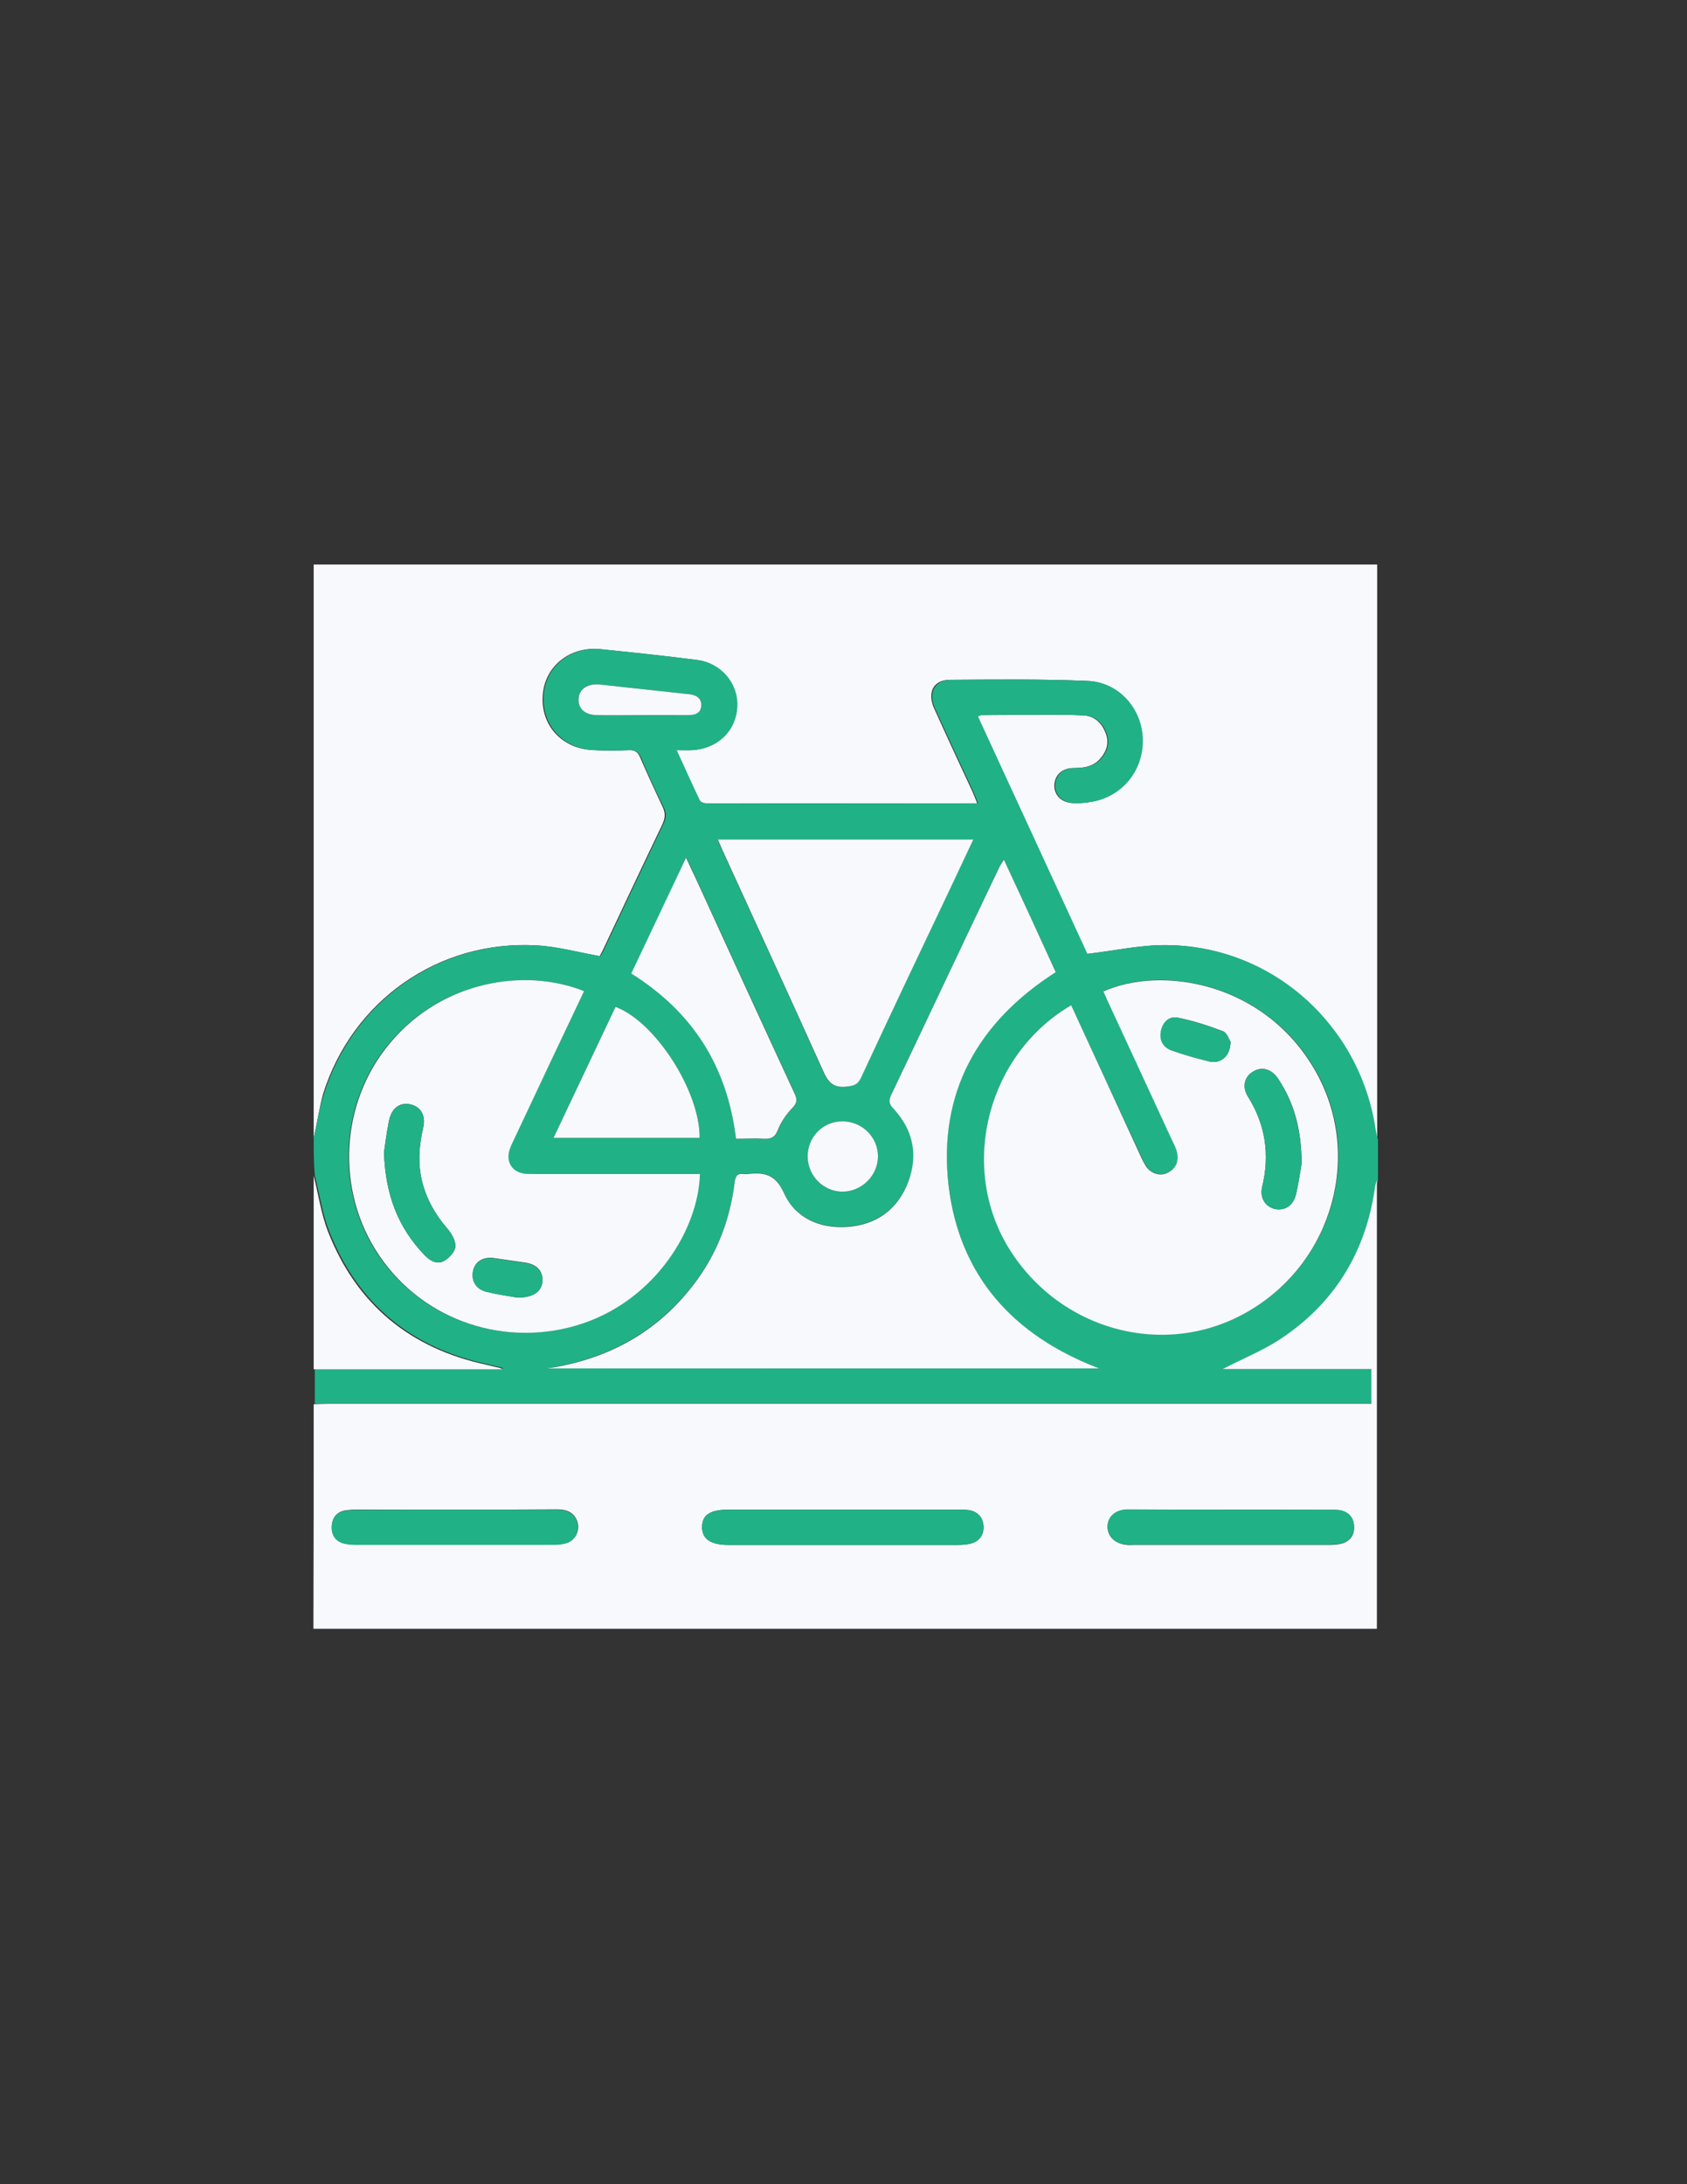 <?xml version="1.0" encoding="utf-8"?>
<!-- Generator: Adobe Illustrator 19.0.0, SVG Export Plug-In . SVG Version: 6.00 Build 0)  -->
<svg version="1.1" id="Layer_1" xmlns="http://www.w3.org/2000/svg" xmlns:xlink="http://www.w3.org/1999/xlink" x="0px" y="0px"
	 viewBox="0 0 612 792" style="enable-background:new 0 0 612 792;" xml:space="preserve">
<rect x="0" y="0" width="612" height="792" fill="#333333" stroke="none"/>
<style type="text/css">
	.st0{fill:#f8f9fc;}
</style>
<g>
	<g fill="#21b186">
		<path class="st0" d="M113.8,412.7c0-69.3,0-138.6,0-208c128.6,0,257.2,0,385.8,0c0,69.6,0,139.1,0,208.7c-0.3-1.2-0.6-2.4-0.8-3.6
			c-5.5-38.3-37.8-67-76.2-67.1c-9.3,0-18.5,2.1-28.4,3.2c-12.9-28-26.3-57.1-39.7-86.1c0.9-0.4,1.1-0.5,1.3-0.5
			c6.8,0,13.6-0.1,20.3-0.1c5.6,0,11.3-0.1,16.9,0.2c4,0.2,6.7,2.7,8.1,6.4c1.3,3.3,0.5,6.4-1.8,9.1c-2.6,3.1-6.1,3.6-9.9,3.6
			c-4.2,0-6.9,2.7-6.9,6.4c0,3.5,2.6,6.1,6.6,6.3c2.1,0.1,4.3,0,6.4-0.4c11.3-1.8,19.1-11.4,18.8-22.8c-0.3-11.1-8.8-20.7-20-21.1
			c-16.5-0.7-33.1-0.5-49.7-0.4c-6,0-8.3,4.6-5.7,10.4c4.6,10.2,9.3,20.3,14,30.4c0.5,1.2,1,2.4,1.6,4c-33.2,0-65.8,0-98.5,0
			c-0.8,0-2.1-0.5-2.4-1.1c-2.8-5.8-5.5-11.7-8.4-18.2c2.5,0,4.2,0.1,5.9,0c9.1-0.6,15.7-7,16.1-15.8c0.4-8.4-5.7-15.8-14.5-16.9
			c-11.6-1.5-23.2-2.7-34.8-3.9c-11.1-1.2-20.3,6.2-21,16.7c-0.8,11,7.1,19.5,18.4,19.9c4.3,0.2,8.5,0.2,12.8,0
			c2.3-0.1,3.4,0.8,4.2,2.8c2.6,6,5.3,11.9,8.1,17.8c1.1,2.3,0.9,4.1-0.1,6.3c-7.2,15-14.3,30.1-21.4,45.2c-0.5,1.1-1.1,2.2-1.4,2.6
			c-8-1.4-15.4-3.5-23-3.9c-35.3-2-66.7,20-77.3,53.9C115.8,401.9,115,407.4,113.8,412.7z"/>
		<path d="M113.8,412.7c1.2-5.3,2-10.8,3.7-16c10.6-33.9,42-55.9,77.3-53.9c7.6,0.4,15,2.5,23,3.9c0.3-0.5,0.9-1.5,1.4-2.6
			c7.1-15.1,14.2-30.2,21.4-45.2c1.1-2.2,1.3-4,0.1-6.3c-2.9-5.8-5.6-11.8-8.1-17.8c-0.9-2-2-2.9-4.2-2.8c-4.3,0.2-8.5,0.2-12.8,0
			c-11.3-0.4-19.1-9-18.4-19.9c0.7-10.5,9.9-17.9,21-16.7c11.6,1.2,23.2,2.4,34.8,3.9c8.8,1.2,14.9,8.6,14.5,16.9
			c-0.4,8.8-7,15.2-16.1,15.8c-1.7,0.1-3.5,0-5.9,0c3,6.5,5.6,12.4,8.4,18.2c0.3,0.6,1.6,1.1,2.4,1.1c32.6,0.1,65.3,0,98.5,0
			c-0.6-1.6-1.1-2.8-1.6-4c-4.7-10.1-9.4-20.2-14-30.4c-2.6-5.7-0.2-10.3,5.7-10.4c16.6-0.1,33.1-0.3,49.7,0.4
			c11.3,0.4,19.7,10,20,21.1c0.3,11.4-7.5,21-18.8,22.8c-2.1,0.3-4.3,0.5-6.4,0.4c-4-0.2-6.6-2.8-6.6-6.3c0-3.7,2.6-6.4,6.9-6.4
			c3.8,0,7.3-0.5,9.9-3.6c2.3-2.7,3-5.8,1.8-9.1c-1.4-3.7-4.1-6.2-8.1-6.4c-5.6-0.3-11.3-0.2-16.9-0.2c-6.8,0-13.6,0-20.3,0.1
			c-0.2,0-0.5,0.2-1.3,0.5c13.4,29.1,26.8,58.1,39.7,86.1c9.9-1.2,19.2-3.3,28.4-3.2c38.3,0,70.6,28.8,76.2,67.1
			c0.2,1.2,0.5,2.4,0.8,3.6c0,4.8,0,9.5,0,14.3c-0.2,0.9-0.6,1.9-0.7,2.8c-3.4,23.4-14.7,42-34.4,55c-6.4,4.2-13.6,7.1-20.8,10.8
			c18.1,0,36,0,53.9,0c0,4.4,0,8.3,0,12.6c-1.9,0-3.5,0-5.1,0c-124.4,0-248.9,0-373.3,0c-1.8,0-3.5,0.1-5.3,0.2c0-4.3,0-8.5,0-12.8
			c22.8,0,45.7,0,68.5,0c-0.9-0.6-1.9-0.7-2.8-0.9c-1-0.2-2-0.5-2.9-0.7c-27.7-5.9-47.2-21.8-57.6-48.3c-2.5-6.4-3.5-13.5-5.2-20.3
			C113.8,421.8,113.8,417.2,113.8,412.7z M388.6,364.5c-30.1,17.6-40.5,57.4-23.2,86.9c18.3,31.1,57.5,41.7,87.9,23.8
			c30.7-18.1,41.3-57.2,23.8-87.3c-18.6-32.1-56-37.8-76.7-28.5c0.5,1.1,1,2.3,1.5,3.4c7.8,17,15.7,33.9,23.5,50.8
			c0.6,1.4,1.3,2.7,1.7,4.2c0.7,3.2-0.4,5.7-3.3,7.3c-2.7,1.4-6.1,0.5-7.9-2.2c-0.8-1.2-1.5-2.6-2.1-4
			C405.4,400.9,397,382.8,388.6,364.5z M398.8,496.2c-31.1-11.7-50.8-33.3-54.7-66.6c-3.9-33.5,10.6-59.1,38.9-77.2
			c-6.3-13.6-12.4-26.9-18.8-40.8c-0.7,1.2-1.2,1.8-1.6,2.6c-13.1,27.6-26.2,55.3-39.4,82.9c-1.1,2.4-0.3,3.5,1.2,5.1
			c6.9,7.7,8.8,16.7,5.1,26.2c-3.8,10.1-11.6,15.7-22.3,16.4c-9.9,0.6-18.8-3.2-22.8-12.3c-3.1-6.9-7.3-7.6-13.3-6.9
			c-0.4,0-0.8,0.1-1.1,0c-2.4-0.4-3.2,0.7-3.5,3.1c-1.8,14.7-7.3,27.8-16.7,39.3c-13.4,16.2-30.8,25.1-51.4,28.1
			C265.2,496.2,332,496.2,398.8,496.2z M211.9,359.4c-21.4-8.6-51.5-3.8-70.6,18.8c-18.2,21.6-19.9,53.5-3.9,77.1
			c16.2,23.8,46.3,33.8,73.8,24.6c26.6-8.9,42-34.4,42.5-54.2c-1.4,0-2.7,0-4.1,0c-18.5,0-36.9,0-55.4,0c-1.3,0-2.5,0-3.8-0.1
			c-4.7-0.4-7.2-4-5.8-8.5c0.4-1.3,1-2.5,1.6-3.8C194.8,395.4,203.3,377.5,211.9,359.4z M353.1,304.4c-31.2,0-61.8,0-92.8,0
			c0.6,1.5,1.1,2.6,1.6,3.7c12.2,26.6,24.5,53.2,36.5,80c1.8,4.1,3.6,6.5,8.6,5.9c2.7-0.3,4.1-0.8,5.3-3.3
			c11.4-24.3,22.9-48.5,34.3-72.7C348.7,313.6,350.8,309.2,353.1,304.4z M267,412.9c3.6,0,7-0.1,10.3,0c2.5,0.1,4-0.5,5-3.2
			c1.1-2.8,2.9-5.6,5.1-7.8c1.8-1.9,1.9-3.2,0.9-5.5c-12-25.9-23.9-51.9-35.8-77.9c-1.1-2.3-2.2-4.7-3.5-7.5
			c-6.8,14.3-13.3,28.1-19.9,42C251.3,366.8,263.9,386.5,267,412.9z M200.8,412.6c18.2,0,35.6,0,53,0c0.2-16.8-16.1-42.2-30.5-47.5
			C215.9,380.8,208.4,396.5,200.8,412.6z M293,419.5c0.1,7,5.9,12.7,12.8,12.6c6.9-0.1,12.7-5.9,12.7-12.8c0-7.1-5.9-12.8-13.1-12.7
			C298.4,406.7,293,412.4,293,419.5z M232.7,259.3c5.6,0,11.3,0,16.9,0c2.5,0,4.7-0.7,4.8-3.5c0.1-2.9-2-3.7-4.5-4.1
			c-0.4-0.1-0.7-0.1-1.1-0.1c-10.4-1.1-20.9-2.3-31.3-3.4c-4.4-0.5-7.4,1.5-7.6,5.2c-0.2,3.5,2.3,5.8,6.6,5.9
			C221.9,259.4,227.3,259.3,232.7,259.3z"/>
		<path class="st0" d="M113.8,509.2c1.8-0.1,3.5-0.2,5.3-0.2c124.4,0,248.9,0,373.3,0c1.6,0,3.2,0,5.1,0c0-4.2,0-8.2,0-12.6
			c-17.9,0-35.9,0-53.9,0c7.1-3.7,14.4-6.6,20.8-10.8c19.7-13,31.1-31.6,34.4-55c0.1-1,0.5-1.9,0.7-2.8c0,54.3,0,108.5,0,162.8
			c-128.6,0-257.2,0-385.8,0C113.8,563.4,113.8,536.3,113.8,509.2z M305.7,547.4c-13.8,0-27.6,0-41.4,0c-6.6,0-9.6,1.9-9.6,6.3
			c0,4.3,3.1,6.5,9.5,6.5c27.7,0,55.5,0,83.2,0c1.6,0,3.3-0.1,4.8-0.5c3.1-0.8,4.7-3.1,4.6-6.1c-0.1-3.2-1.9-5.4-5.2-6
			c-1.3-0.2-2.8-0.2-4.1-0.2C333.6,547.4,319.6,547.4,305.7,547.4z M446.8,547.4c-12.6,0-25.1,0-37.7,0c-4.5,0-7.4,2.7-7.3,6.4
			c0.1,3.5,2.8,6,7.1,6.4c0.7,0.1,1.5,0,2.3,0c23.6,0,47.2,0,70.8,0c1.6,0,3.3-0.1,4.8-0.5c3-0.9,4.6-3.1,4.4-6.2
			c-0.1-3.1-1.9-5.2-4.9-5.8c-1.3-0.3-2.7-0.2-4.1-0.2C470.4,547.4,458.6,547.4,446.8,547.4z M165.2,547.4c-10.7,0-21.3,0-32,0
			c-2.5,0-5-0.1-7.5,0.2c-3.3,0.4-5.2,2.5-5.3,5.8c-0.2,3.3,1.4,5.6,4.7,6.3c1.4,0.4,3,0.4,4.5,0.4c23.6,0,47.2,0,70.8,0
			c1.6,0,3.3-0.1,4.8-0.5c3.8-1,5.6-5.2,3.9-8.7c-1.5-3-4.2-3.6-7.3-3.6C189.6,547.4,177.4,547.4,165.2,547.4z"/>
		<path class="st0" d="M113.8,426.3c1.7,6.8,2.7,13.8,5.2,20.3c10.4,26.5,29.9,42.4,57.6,48.3c1,0.2,1.9,0.5,2.9,0.7
			c0.9,0.2,1.9,0.3,2.8,0.9c-22.8,0-45.7,0-68.5,0C113.8,473,113.8,449.6,113.8,426.3z"/>
		<path class="st0" d="M388.6,364.5c8.4,18.3,16.8,36.4,25.1,54.5c0.6,1.4,1.3,2.7,2.1,4c1.9,2.7,5.3,3.6,7.9,2.2
			c2.9-1.5,4-4.1,3.3-7.3c-0.3-1.4-1-2.8-1.7-4.2c-7.8-17-15.7-33.9-23.5-50.8c-0.5-1.1-1-2.3-1.5-3.4c20.7-9.3,58.1-3.7,76.7,28.5
			c17.4,30.1,6.9,69.2-23.8,87.3c-30.3,17.9-69.5,7.3-87.9-23.8C348,421.9,358.5,382.1,388.6,364.5z M472.2,421.8
			c-0.1-12.5-2.8-22-8.5-30.6c-2.3-3.5-5.8-4.6-9-2.7c-3.2,1.8-4.2,5.5-2,9.1c6.4,10.2,8,21.1,5.2,32.7c-1,4.1,1.2,7.3,4.7,8.1
			c3.6,0.7,6.6-1.3,7.6-5.5C471.2,428.5,471.8,424,472.2,421.8z M446.4,377.7c-0.6-0.8-1.3-3.3-2.8-3.8c-5.3-2-10.8-3.8-16.4-4.9
			c-3.2-0.6-5.4,1.8-6,5c-0.6,3.2,0.8,5.8,3.9,6.9c4.5,1.6,9.1,2.9,13.7,4C442.9,385.8,446.4,382.9,446.4,377.7z"/>
		<path class="st0" d="M398.8,496.2c-66.8,0-133.6,0-200.4,0c20.6-3,38.1-11.9,51.4-28.1c9.4-11.4,14.9-24.6,16.7-39.3
			c0.3-2.4,1-3.5,3.5-3.1c0.4,0.1,0.8,0,1.1,0c6-0.7,10.2,0,13.3,6.9c4.1,9.1,12.9,12.9,22.8,12.3c10.7-0.7,18.5-6.3,22.3-16.4
			c3.6-9.6,1.8-18.6-5.1-26.2c-1.5-1.6-2.3-2.7-1.2-5.1c13.2-27.6,26.2-55.3,39.4-82.9c0.4-0.8,0.9-1.4,1.6-2.6
			c6.4,13.8,12.6,27.2,18.8,40.8c-28.3,18.1-42.7,43.7-38.9,77.2C348,462.8,367.7,484.4,398.8,496.2z"/>
		<path class="st0" d="M211.9,359.4c-8.6,18.1-17.1,36-25.5,53.9c-0.6,1.2-1.2,2.5-1.6,3.8c-1.3,4.5,1.2,8.1,5.8,8.5
			c1.2,0.1,2.5,0.1,3.8,0.1c18.5,0,36.9,0,55.4,0c1.3,0,2.7,0,4.1,0c-0.5,19.8-15.9,45.2-42.5,54.2c-27.5,9.2-57.6-0.7-73.8-24.6
			c-16-23.5-14.3-55.5,3.9-77.1C160.4,355.6,190.5,350.8,211.9,359.4z M139.3,417.8c0.5,15.6,5.2,27.4,14.7,37.3
			c2.1,2.2,4.7,3.6,7.3,2c1.8-1.1,3.9-3.4,3.9-5.2c0.1-2.1-1.4-4.7-3-6.5c-4.3-5-7.5-10.6-9.1-17.1c-1.6-6.5-1.1-12.9,0.4-19.3
			c1.1-4.7-1-7.9-4.9-8.6c-3.7-0.7-6.6,1.5-7.5,6.1C140.2,410.8,139.7,415.3,139.3,417.8z M187.6,470.5c6,0.1,8.9-2.3,9.2-5.9
			c0.2-3.8-2.1-6.2-6.4-6.8c-3.7-0.5-7.4-1.1-11.1-1.6c-4-0.6-7,1.2-7.7,4.7c-0.7,3.6,1.1,6.6,5,7.5
			C180.8,469.5,185.1,470,187.6,470.5z"/>
		<path class="st0" d="M353.1,304.4c-2.3,4.8-4.3,9.2-6.4,13.6c-11.5,24.2-23,48.4-34.3,72.7c-1.2,2.6-2.6,3-5.3,3.3
			c-5,0.6-6.8-1.8-8.6-5.9c-12-26.7-24.3-53.3-36.5-80c-0.5-1.1-1-2.3-1.6-3.7C291.2,304.4,321.9,304.4,353.1,304.4z"/>
		<path class="st0" d="M267,412.9c-3.2-26.4-15.8-46-38-59.9c6.6-13.9,13.1-27.7,19.9-42c1.3,2.9,2.4,5.2,3.5,7.5
			c11.9,26,23.8,52,35.8,77.9c1.1,2.3,1,3.6-0.9,5.5c-2.1,2.2-4,5-5.1,7.8c-1,2.7-2.5,3.3-5,3.2C274,412.7,270.6,412.9,267,412.9z"
			/>
		<path class="st0" d="M200.8,412.6c7.6-16.1,15.1-31.8,22.5-47.5c14.4,5.3,30.7,30.7,30.5,47.5C236.4,412.6,219,412.6,200.8,412.6z
			"/>
		<path class="st0" d="M293,419.5c-0.1-7.1,5.4-12.8,12.4-12.9c7.2-0.1,13.1,5.6,13.1,12.7c0,6.9-5.8,12.7-12.7,12.8
			C298.9,432.2,293.1,426.5,293,419.5z"/>
		<path class="st0" d="M232.7,259.3c-5.4,0-10.8,0.1-16.2,0c-4.4-0.1-6.8-2.4-6.6-5.9c0.2-3.6,3.2-5.6,7.6-5.2
			c10.4,1.1,20.9,2.3,31.3,3.4c0.4,0,0.7,0.1,1.1,0.1c2.4,0.3,4.6,1.2,4.5,4.1c-0.1,2.9-2.3,3.5-4.8,3.5
			C243.9,259.3,238.3,259.3,232.7,259.3z"/>
		<path d="M305.7,547.4c13.9,0,27.9,0,41.8,0c1.4,0,2.8,0,4.1,0.2c3.3,0.6,5.1,2.8,5.2,6c0.1,3-1.5,5.3-4.6,6.1
			c-1.6,0.4-3.2,0.5-4.8,0.5c-27.7,0-55.5,0-83.2,0c-6.4,0-9.6-2.2-9.5-6.5c0-4.4,3-6.3,9.6-6.3
			C278.1,547.4,291.9,547.4,305.7,547.4z"/>
		<path d="M446.8,547.4c11.8,0,23.6,0,35.4,0c1.4,0,2.8,0,4.1,0.2c3.1,0.7,4.8,2.7,4.9,5.8c0.1,3.1-1.4,5.3-4.4,6.2
			c-1.5,0.4-3.2,0.5-4.8,0.5c-23.6,0-47.2,0-70.8,0c-0.8,0-1.5,0-2.3,0c-4.3-0.3-7-2.8-7.1-6.4c-0.1-3.7,2.8-6.4,7.3-6.4
			C421.7,547.4,434.2,547.4,446.8,547.4z"/>
		<path d="M165.2,547.4c12.2,0,24.4,0,36.5,0c3.1,0,5.8,0.6,7.3,3.6c1.7,3.5-0.1,7.7-3.9,8.7c-1.5,0.4-3.2,0.5-4.8,0.5
			c-23.6,0-47.2,0-70.8,0c-1.5,0-3-0.1-4.5-0.4c-3.3-0.8-4.8-3.1-4.7-6.3c0.2-3.3,2-5.4,5.3-5.8c2.5-0.3,5-0.2,7.5-0.2
			C143.9,547.4,154.5,547.4,165.2,547.4z"/>
		<path d="M472.2,421.8c-0.4,2.3-1,6.7-2,11.1c-0.9,4.2-4,6.2-7.6,5.5c-3.5-0.7-5.7-4-4.7-8.1c2.8-11.7,1.2-22.5-5.2-32.7
			c-2.3-3.6-1.2-7.3,2-9.1c3.2-1.8,6.7-0.8,9,2.7C469.3,399.8,472,409.3,472.2,421.8z"/>
		<path d="M446.4,377.7c0,5.2-3.5,8.2-7.7,7.2c-4.6-1.1-9.2-2.5-13.7-4c-3.1-1.1-4.5-3.7-3.9-6.9c0.6-3.2,2.8-5.6,6-5
			c5.6,1.1,11.1,2.9,16.4,4.9C445.1,374.4,445.9,376.9,446.4,377.7z"/>
		<path d="M139.3,417.8c0.4-2.5,0.9-6.9,1.8-11.3c0.9-4.5,3.8-6.7,7.5-6.1c3.9,0.7,6,3.9,4.9,8.6c-1.5,6.5-1.9,12.9-0.4,19.3
			c1.6,6.4,4.7,12,9.1,17.1c1.5,1.8,3.1,4.3,3,6.5c-0.1,1.9-2.1,4.2-3.9,5.2c-2.7,1.6-5.3,0.1-7.3-2
			C144.5,445.2,139.8,433.4,139.3,417.8z"/>
		<path d="M187.6,470.5c-2.5-0.4-6.8-1-11-2c-3.9-0.9-5.7-4-5-7.5c0.7-3.5,3.7-5.3,7.7-4.7c3.7,0.5,7.4,1.1,11.1,1.6
			c4.3,0.6,6.6,3,6.4,6.8C196.5,468.2,193.6,470.6,187.6,470.5z"/>
	</g>
</g>
</svg>
